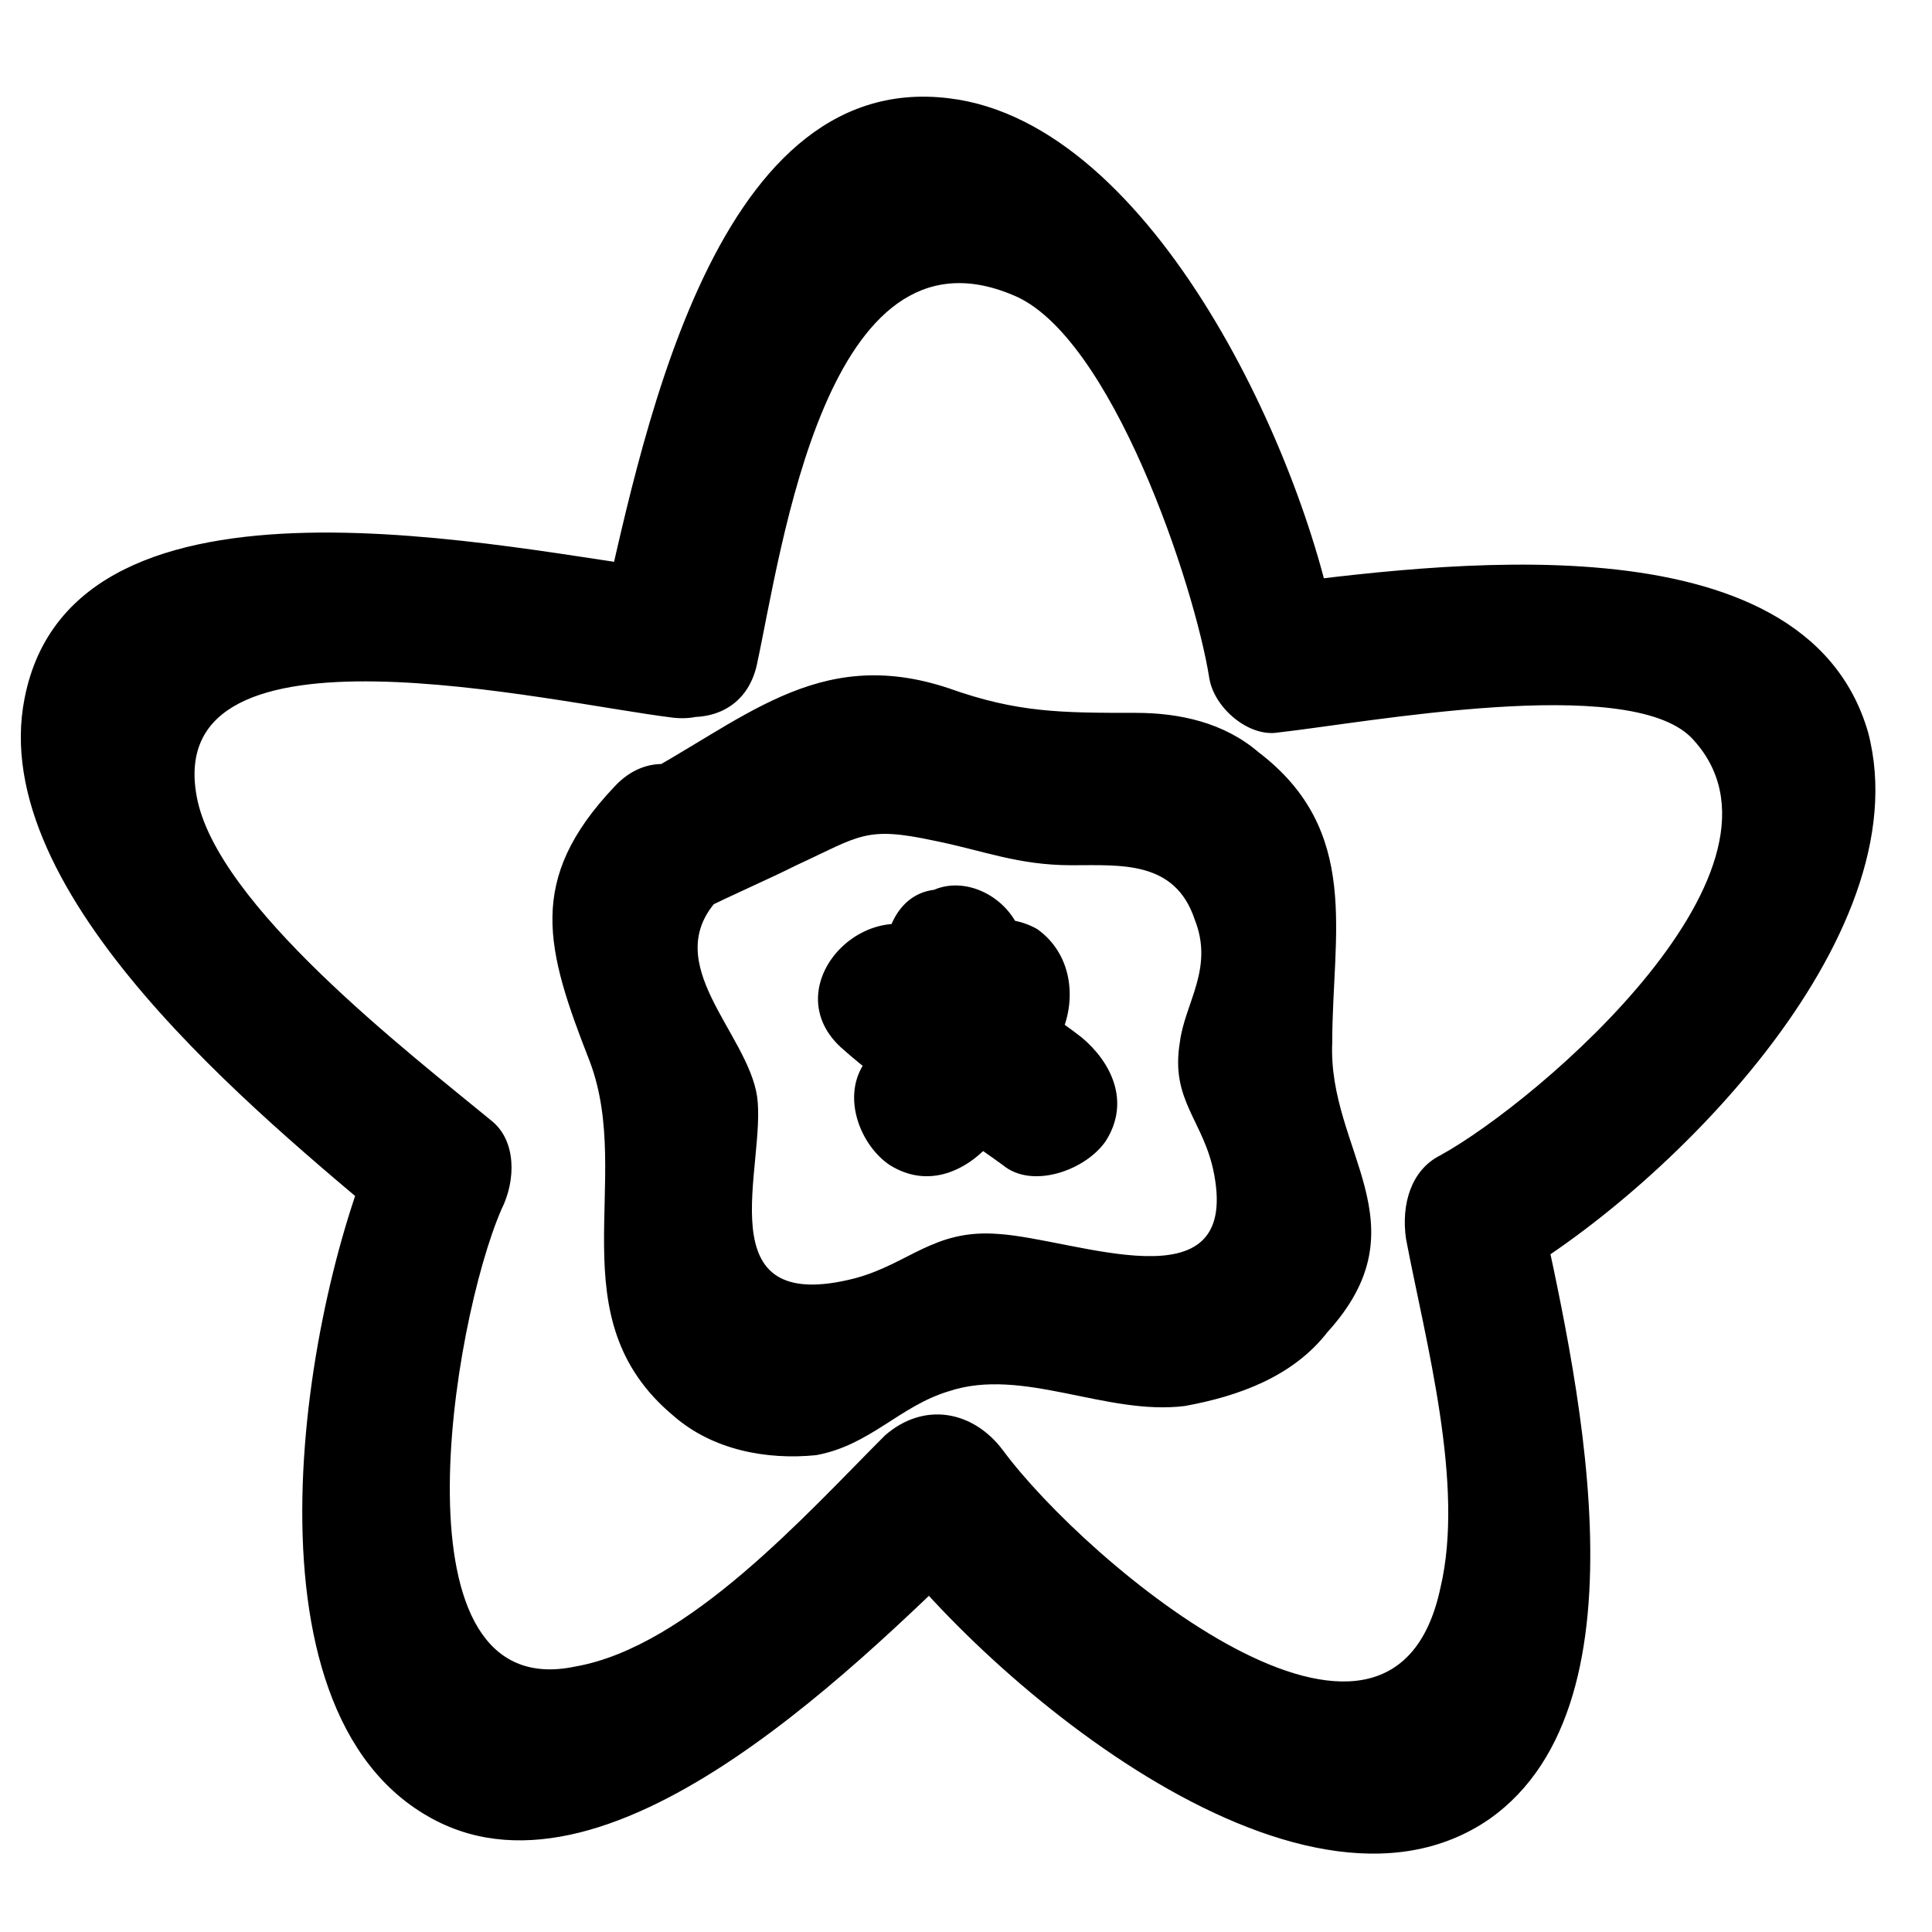 <!-- Generated by IcoMoon.io -->
<svg version="1.1" xmlns="http://www.w3.org/2000/svg" width="72" height="72" viewBox="0 0 72 72">
<title>VANILLA</title>
<path d="M28.214 24.733c0.916-4.214 2.565-16.672 9.527-13.74 3.664 1.466 6.779 10.809 7.328 14.29 0.183 1.099 1.466 2.198 2.565 2.015 3.298-0.366 13.008-2.198 15.389 0.183 4.58 4.763-5.679 13.557-9.343 15.573-1.099 0.55-1.466 1.832-1.282 3.114 0.733 3.847 2.198 9.16 1.282 13.008-1.832 8.611-13.191-0.916-16.305-5.13-1.099-1.466-2.931-1.832-4.397-0.55-2.931 2.931-7.328 7.878-11.542 8.611-6.962 1.466-4.58-12.824-2.748-17.038 0.55-1.099 0.55-2.565-0.366-3.298-3.114-2.565-10.26-8.061-10.992-12.092-1.282-6.962 13.191-3.481 17.771-2.931 3.481 0.366 3.481-5.13 0-5.496-6.046-0.733-22.351-4.58-24.183 4.763-1.466 7.328 8.794 15.573 13.557 19.603-0.183-1.099-0.366-2.198-0.366-3.298-2.748 6.046-5.496 21.435 2.015 25.466 6.779 3.664 16.305-6.229 20.702-10.443-1.466-0.183-2.931-0.366-4.397-0.55 3.847 5.496 15.939 15.939 23.084 10.992 6.229-4.397 3.114-17.038 1.832-23.084-0.366 1.099-0.916 2.015-1.282 3.114 5.863-3.298 15.573-12.824 13.557-20.519-2.382-8.244-16.305-6.229-22.351-5.496 0.916 0.733 1.832 1.282 2.565 2.015-1.099-6.595-6.779-19.237-14.473-20.153-8.977-1.099-11.542 13.374-13.008 19.603-0.183 3.481 5.13 4.947 5.863 1.466v0zM22.901 29.313c-3.298 3.481-2.565 6.046-0.916 10.26 1.649 4.397-1.282 9.527 3.114 13.191 1.466 1.282 3.481 1.649 5.313 1.466 2.015-0.366 3.114-1.832 4.947-2.382 2.748-0.916 5.863 0.916 8.794 0.55 2.015-0.366 4.031-1.099 5.313-2.748 3.664-4.031 0-6.779 0.183-10.809 0-4.031 1.099-7.878-2.748-10.809-1.282-1.099-2.931-1.466-4.58-1.466-2.748 0-4.397 0-6.962-0.916-4.947-1.649-7.695 1.282-11.908 3.481-3.114 1.649-0.366 6.412 2.748 4.763 1.099-0.55 2.382-1.099 3.481-1.649 2.382-1.099 2.565-1.466 5.13-0.916 1.832 0.366 3.114 0.916 5.13 0.916 1.832 0 3.847-0.183 4.58 2.015 0.733 1.832-0.366 3.114-0.55 4.58-0.366 2.198 0.916 2.931 1.282 4.947 0.916 4.947-5.13 2.382-8.061 2.198-2.382-0.183-3.298 1.099-5.313 1.649-5.679 1.466-3.298-4.214-3.664-6.779-0.366-2.382-3.664-4.947-1.466-7.328 2.382-2.931-1.466-6.779-3.847-4.214zM37.008 42.504c0.916-1.282 1.832-2.565 2.565-4.031 0.55-1.282 0.366-2.931-0.916-3.847-1.282-0.733-3.114-0.366-3.847 0.916-0.733 1.466-1.649 2.748-2.565 4.031s-0.183 3.114 0.916 3.847c1.466 0.916 2.931 0.183 3.847-0.916v0zM31.328 39.023c1.832 1.649 4.031 2.931 6.046 4.397 1.099 0.916 3.114 0.183 3.847-0.916 0.916-1.466 0.183-2.931-0.916-3.847-1.649-1.282-3.481-2.198-4.947-3.481-2.748-2.382-6.595 1.466-4.031 3.847v0zM32.977 36.458c0.183 0.733 0.183 1.282 0.55 2.015 0.55 1.466 1.832 2.382 3.298 1.832 1.282-0.366 2.382-2.015 1.832-3.298-0.183-0.733-0.366-1.282-0.55-2.015-0.366-1.466-2.015-2.382-3.298-1.832-1.466 0.183-2.015 1.832-1.832 3.298v0z"></path>
</svg>
